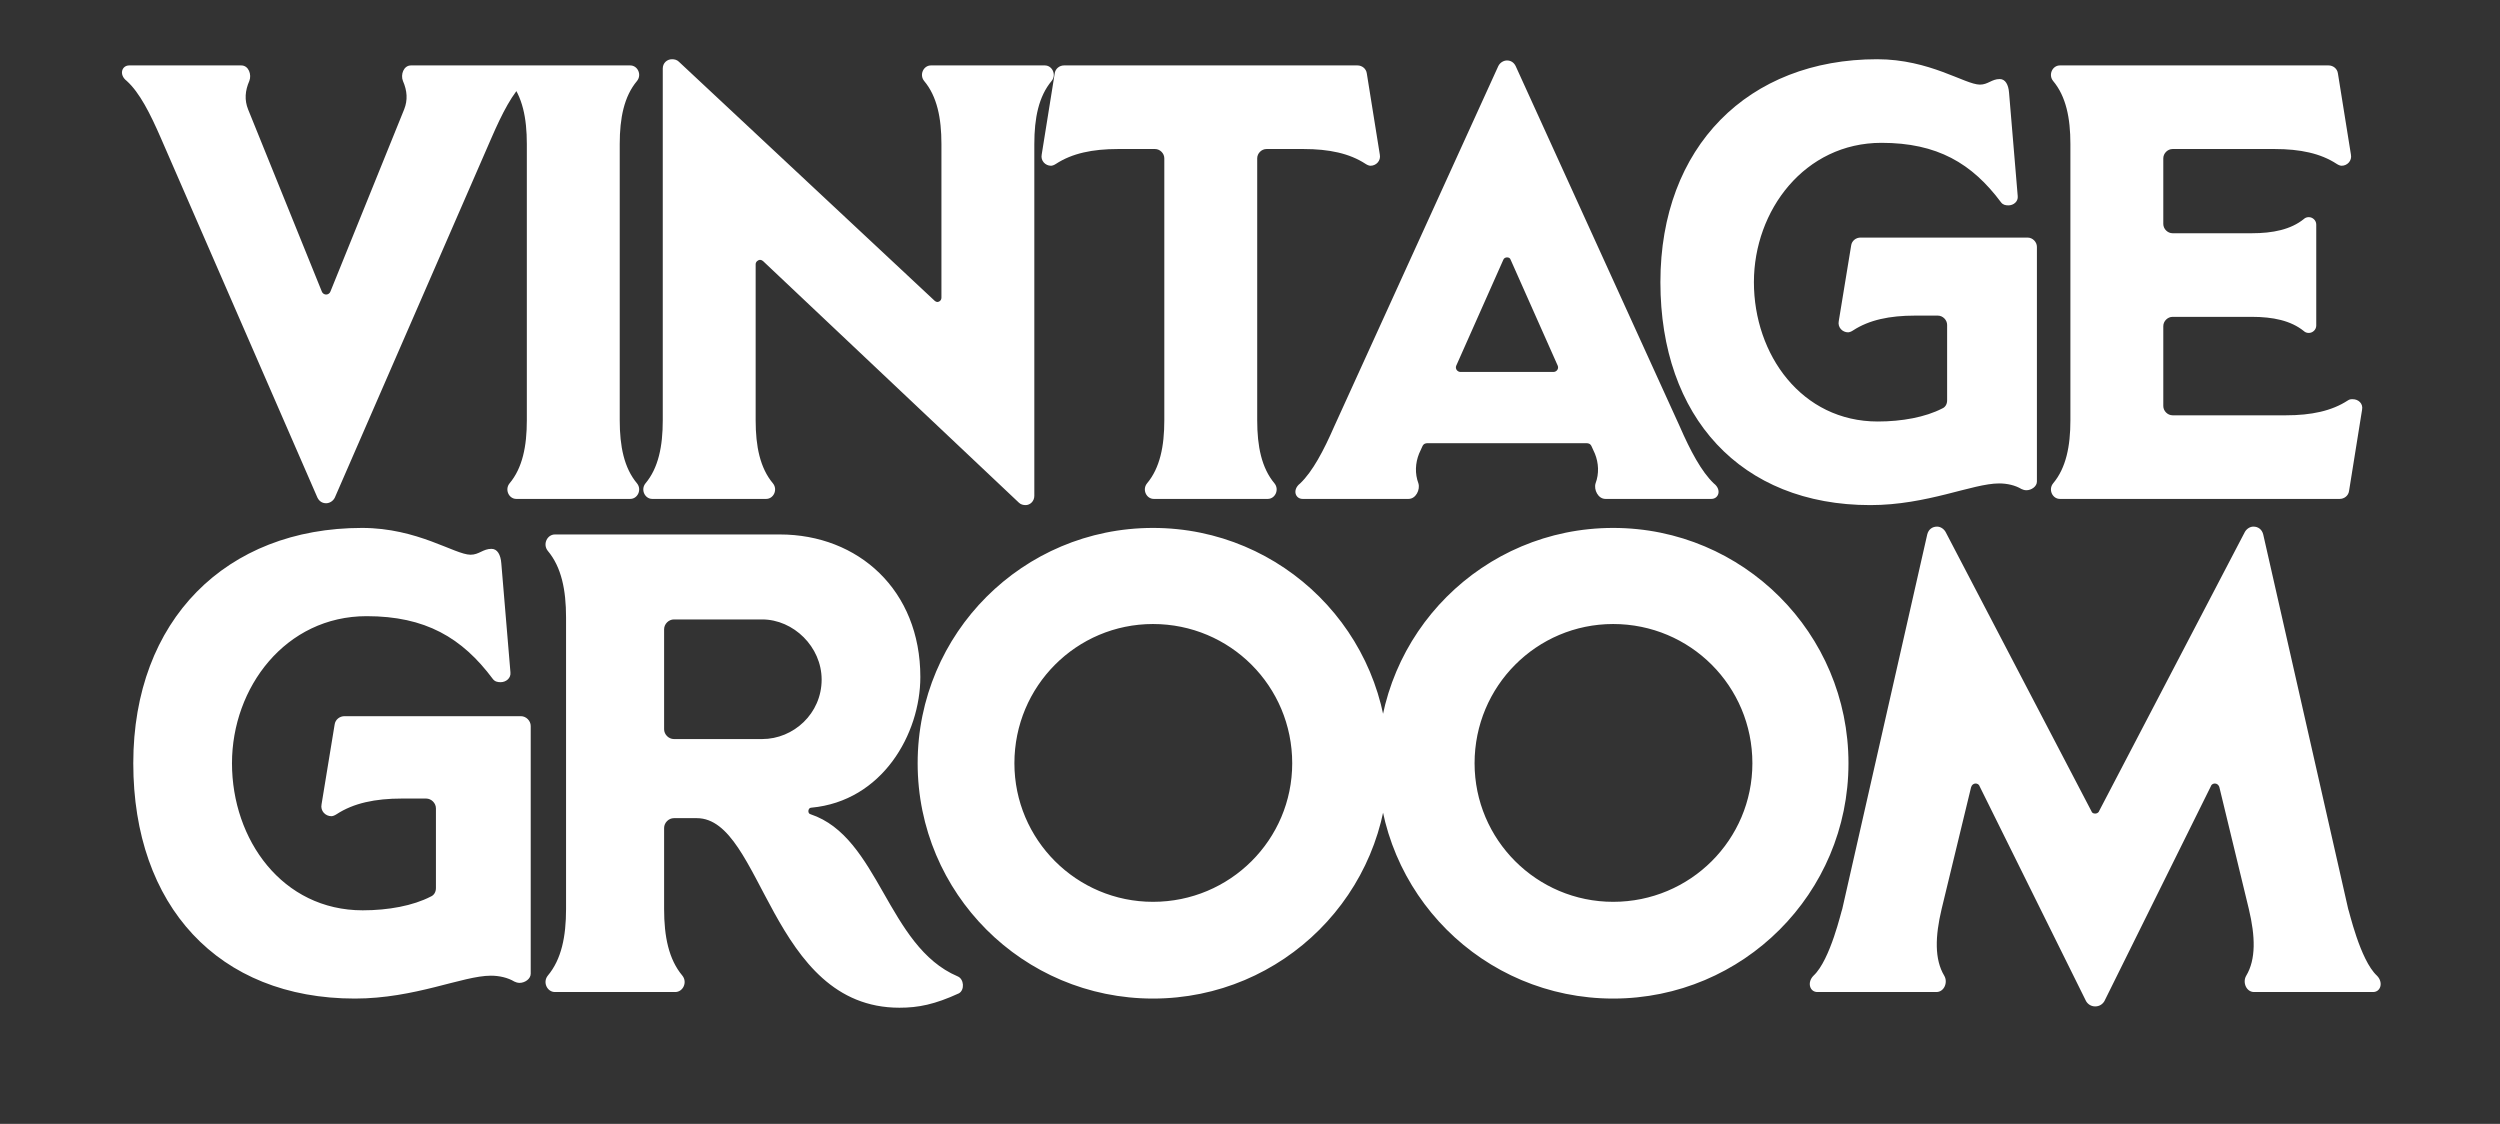 <svg width="218" height="98" viewBox="0 0 218 98" fill="none" xmlns="http://www.w3.org/2000/svg">
<rect x="0" y="0" width="218" height="98" fill="#333333" stroke="none"/>
<path d="M21.634 9.539L28.06 25.415C28.114 25.577 28.276 25.685 28.438 25.685C28.6 25.685 28.762 25.577 28.816 25.415L35.242 9.539C35.566 8.729 35.512 7.919 35.134 7.055C34.918 6.515 35.188 5.705 35.836 5.705H45.61C46.258 5.705 46.528 6.515 45.826 7.055C44.692 8.081 43.774 9.917 42.856 12.023L29.194 43.397C29.032 43.721 28.708 43.883 28.438 43.883C28.114 43.883 27.844 43.721 27.682 43.397L14.02 12.023C13.102 9.917 12.184 8.081 11.05 7.055C10.348 6.515 10.618 5.705 11.266 5.705H21.04C21.688 5.705 21.958 6.515 21.742 7.055C21.364 7.919 21.31 8.729 21.634 9.539ZM54.04 36.647C54.04 38.915 54.418 40.805 55.552 42.155C55.984 42.695 55.606 43.505 54.958 43.505H45.022C44.374 43.505 43.996 42.695 44.428 42.155C45.562 40.805 45.94 38.915 45.94 36.647V12.563C45.94 10.295 45.562 8.405 44.428 7.055C43.996 6.515 44.374 5.705 45.022 5.705H54.958C55.606 5.705 55.984 6.515 55.552 7.055C54.418 8.405 54.04 10.295 54.04 12.563V36.647ZM91.111 5.705C91.759 5.705 92.137 6.515 91.705 7.055C90.571 8.405 90.193 10.295 90.193 12.563V43.235C90.193 43.721 89.815 44.045 89.437 44.045C89.221 44.045 89.005 43.991 88.843 43.829L66.541 22.769C66.487 22.715 66.379 22.661 66.271 22.661C66.109 22.661 65.893 22.823 65.893 23.039V36.647C65.893 38.915 66.271 40.805 67.405 42.155C67.837 42.695 67.459 43.505 66.811 43.505H56.875C56.227 43.505 55.849 42.695 56.281 42.155C57.415 40.805 57.793 38.915 57.793 36.647V5.975C57.793 5.489 58.171 5.165 58.603 5.165C58.819 5.165 59.035 5.219 59.197 5.381L81.499 26.225C81.553 26.279 81.661 26.333 81.715 26.333C81.931 26.333 82.093 26.171 82.093 25.955V12.563C82.093 10.295 81.715 8.405 80.581 7.055C80.149 6.515 80.527 5.705 81.175 5.705H91.111ZM118.376 5.705C118.754 5.705 119.132 5.975 119.186 6.407L120.32 13.481C120.428 14.021 119.996 14.453 119.51 14.453C119.402 14.453 119.24 14.399 119.078 14.291C117.674 13.373 115.892 12.995 113.678 12.995H110.438C110.006 12.995 109.628 13.373 109.628 13.805V36.647C109.628 38.915 110.006 40.805 111.14 42.155C111.572 42.695 111.194 43.505 110.546 43.505H100.61C99.962 43.505 99.584 42.695 100.016 42.155C101.15 40.805 101.528 38.915 101.528 36.647V13.805C101.528 13.373 101.15 12.995 100.718 12.995H97.478C95.264 12.995 93.482 13.373 92.078 14.291C91.916 14.399 91.754 14.453 91.646 14.453C91.16 14.453 90.728 14.021 90.836 13.481L91.97 6.407C92.024 5.975 92.402 5.705 92.78 5.705H118.376ZM130.653 5.759C130.815 5.435 131.139 5.273 131.409 5.273C131.733 5.273 132.003 5.435 132.165 5.759L146.475 37.187C147.393 39.293 148.365 41.129 149.445 42.155C150.147 42.695 149.877 43.505 149.229 43.505H139.995C139.347 43.505 138.969 42.695 139.131 42.155C139.455 41.291 139.401 40.373 139.077 39.563L138.807 38.969C138.699 38.699 138.537 38.645 138.321 38.645H124.497C124.281 38.645 124.119 38.699 124.011 38.969L123.741 39.563C123.417 40.373 123.363 41.291 123.687 42.155C123.849 42.695 123.471 43.505 122.823 43.505H113.589C112.941 43.505 112.671 42.695 113.373 42.155C114.453 41.129 115.425 39.293 116.343 37.187L130.653 5.759ZM131.733 22.661C131.679 22.499 131.571 22.445 131.409 22.445C131.301 22.445 131.139 22.499 131.085 22.661L126.981 31.895C126.873 32.165 127.089 32.435 127.359 32.435H135.459C135.729 32.435 135.945 32.165 135.837 31.895L131.733 22.661ZM176.809 20.717C177.241 20.717 177.619 21.095 177.619 21.527V41.993C177.619 42.425 177.133 42.749 176.701 42.749C176.539 42.749 176.377 42.695 176.269 42.641C175.729 42.317 175.027 42.155 174.325 42.155C172.003 42.155 168.061 44.045 163.093 44.045C151.807 44.045 144.787 36.377 144.787 24.605C144.787 12.779 152.455 5.165 163.687 5.165C168.277 5.165 171.355 7.379 172.651 7.379C173.353 7.379 173.677 6.893 174.379 6.893C174.865 6.893 175.135 7.379 175.189 8.081L175.945 17.099C175.999 17.585 175.567 17.909 175.135 17.909C174.865 17.909 174.649 17.855 174.487 17.639C171.949 14.237 168.925 12.455 164.065 12.455C157.369 12.455 152.941 18.341 152.941 24.605C152.941 30.923 157.099 36.755 163.741 36.755C165.847 36.755 167.899 36.377 169.357 35.621C169.627 35.513 169.789 35.243 169.789 34.919V28.331C169.789 27.899 169.411 27.521 168.979 27.521H166.981C164.767 27.521 162.985 27.899 161.581 28.817C161.419 28.925 161.257 28.979 161.149 28.979C160.663 28.979 160.231 28.547 160.339 28.007L161.419 21.419C161.473 20.987 161.851 20.717 162.229 20.717H176.809ZM204.731 34.919C204.893 34.811 205.001 34.811 205.163 34.811C205.649 34.811 206.081 35.189 205.973 35.729L204.839 42.803C204.785 43.235 204.407 43.505 204.029 43.505H179.621C178.973 43.505 178.595 42.695 179.027 42.155C180.161 40.805 180.539 38.915 180.539 36.647V12.563C180.539 10.295 180.161 8.405 179.027 7.055C178.595 6.515 178.973 5.705 179.621 5.705H203.057C203.435 5.705 203.813 5.975 203.867 6.407L205.001 13.481C205.109 14.021 204.677 14.453 204.191 14.453C204.083 14.453 203.921 14.399 203.759 14.291C202.355 13.373 200.573 12.995 198.359 12.995H189.449C189.017 12.995 188.639 13.373 188.639 13.805V19.529C188.639 19.961 189.017 20.339 189.449 20.339H196.361C198.197 20.339 199.763 20.015 200.897 19.097C201.005 18.989 201.167 18.935 201.329 18.935C201.653 18.935 201.977 19.205 201.977 19.583V28.385C201.977 28.763 201.653 29.033 201.329 29.033C201.167 29.033 201.005 28.979 200.897 28.871C199.763 27.953 198.197 27.629 196.361 27.629H189.449C189.017 27.629 188.639 28.007 188.639 28.439V35.405C188.639 35.837 189.017 36.215 189.449 36.215H199.331C201.545 36.215 203.327 35.837 204.731 34.919ZM45.423 62.451C45.879 62.451 46.278 62.85 46.278 63.306V84.909C46.278 85.365 45.765 85.707 45.309 85.707C45.138 85.707 44.967 85.65 44.853 85.593C44.283 85.251 43.542 85.08 42.801 85.08C40.35 85.08 36.189 87.075 30.945 87.075C19.032 87.075 11.622 78.981 11.622 66.555C11.622 54.072 19.716 46.035 31.572 46.035C36.417 46.035 39.666 48.372 41.034 48.372C41.775 48.372 42.117 47.859 42.858 47.859C43.371 47.859 43.656 48.372 43.713 49.113L44.511 58.632C44.568 59.145 44.112 59.487 43.656 59.487C43.371 59.487 43.143 59.43 42.972 59.202C40.293 55.611 37.101 53.73 31.971 53.73C24.903 53.73 20.229 59.943 20.229 66.555C20.229 73.224 24.618 79.38 31.629 79.38C33.852 79.38 36.018 78.981 37.557 78.183C37.842 78.069 38.013 77.784 38.013 77.442V70.488C38.013 70.032 37.614 69.633 37.158 69.633H35.049C32.712 69.633 30.831 70.032 29.349 71.001C29.178 71.115 29.007 71.172 28.893 71.172C28.38 71.172 27.924 70.716 28.038 70.146L29.178 63.192C29.235 62.736 29.634 62.451 30.033 62.451H45.423ZM83.503 85.137C84.073 85.365 84.13 86.334 83.617 86.619C81.508 87.588 80.083 87.873 78.43 87.873C67.144 87.873 66.517 71.343 60.76 71.343H58.765C58.309 71.343 57.91 71.742 57.91 72.198V79.266C57.91 81.66 58.309 83.655 59.506 85.08C59.962 85.65 59.563 86.505 58.879 86.505H48.391C47.707 86.505 47.308 85.65 47.764 85.08C48.961 83.655 49.36 81.66 49.36 79.266V53.844C49.36 51.45 48.961 49.455 47.764 48.03C47.308 47.46 47.707 46.605 48.391 46.605H67.999C74.839 46.605 80.254 51.45 80.254 59.031C80.254 63.99 76.948 69.861 70.735 70.431C70.45 70.431 70.393 70.944 70.678 71.001C76.663 72.996 77.347 82.515 83.503 85.137ZM66.46 64.446C69.196 64.446 71.647 62.223 71.647 59.259C71.647 56.409 69.196 54.015 66.46 54.015H58.765C58.309 54.015 57.91 54.414 57.91 54.87V63.591C57.91 64.047 58.309 64.446 58.765 64.446H66.46ZM80.019 66.555C80.019 55.212 89.197 46.035 100.54 46.035C111.883 46.035 121.06 55.212 121.06 66.555C121.06 77.898 111.883 87.075 100.54 87.075C89.197 87.075 80.019 77.898 80.019 66.555ZM88.456 66.555C88.456 73.224 93.871 78.639 100.54 78.639C107.266 78.639 112.681 73.224 112.681 66.555C112.681 59.829 107.266 54.414 100.54 54.414C93.871 54.414 88.456 59.829 88.456 66.555ZM120.147 66.555C120.147 55.212 129.324 46.035 140.667 46.035C152.01 46.035 161.187 55.212 161.187 66.555C161.187 77.898 152.01 87.075 140.667 87.075C129.324 87.075 120.147 77.898 120.147 66.555ZM128.583 66.555C128.583 73.224 133.998 78.639 140.667 78.639C147.393 78.639 152.808 73.224 152.808 66.555C152.808 59.829 147.393 54.414 140.667 54.414C133.998 54.414 128.583 59.829 128.583 66.555ZM183.502 87.303C183.331 87.588 183.046 87.759 182.704 87.759C182.362 87.759 182.077 87.588 181.906 87.303L172.615 68.55C172.558 68.379 172.387 68.322 172.273 68.322C172.102 68.322 171.931 68.436 171.874 68.664L169.309 79.266C168.739 81.66 168.682 83.655 169.537 85.08C169.879 85.65 169.537 86.505 168.853 86.505H158.479C157.795 86.505 157.567 85.65 158.137 85.08C159.619 83.712 160.588 79.323 160.645 79.266L168.055 46.605C168.169 46.149 168.511 45.921 168.91 45.921C169.195 45.921 169.48 46.092 169.651 46.377L182.362 70.716C182.419 70.887 182.533 70.944 182.704 70.944C182.818 70.944 182.989 70.887 183.046 70.716L195.757 46.377C195.928 46.092 196.213 45.921 196.498 45.921C196.897 45.921 197.239 46.149 197.353 46.605L204.763 79.266C204.82 79.323 205.789 83.712 207.271 85.08C207.841 85.65 207.613 86.505 206.929 86.505H196.555C195.871 86.505 195.529 85.65 195.871 85.08C196.726 83.655 196.669 81.66 196.099 79.266L193.534 68.664C193.477 68.436 193.306 68.322 193.135 68.322C193.021 68.322 192.85 68.379 192.793 68.55L183.502 87.303Z" fill="white"/>
</svg>
